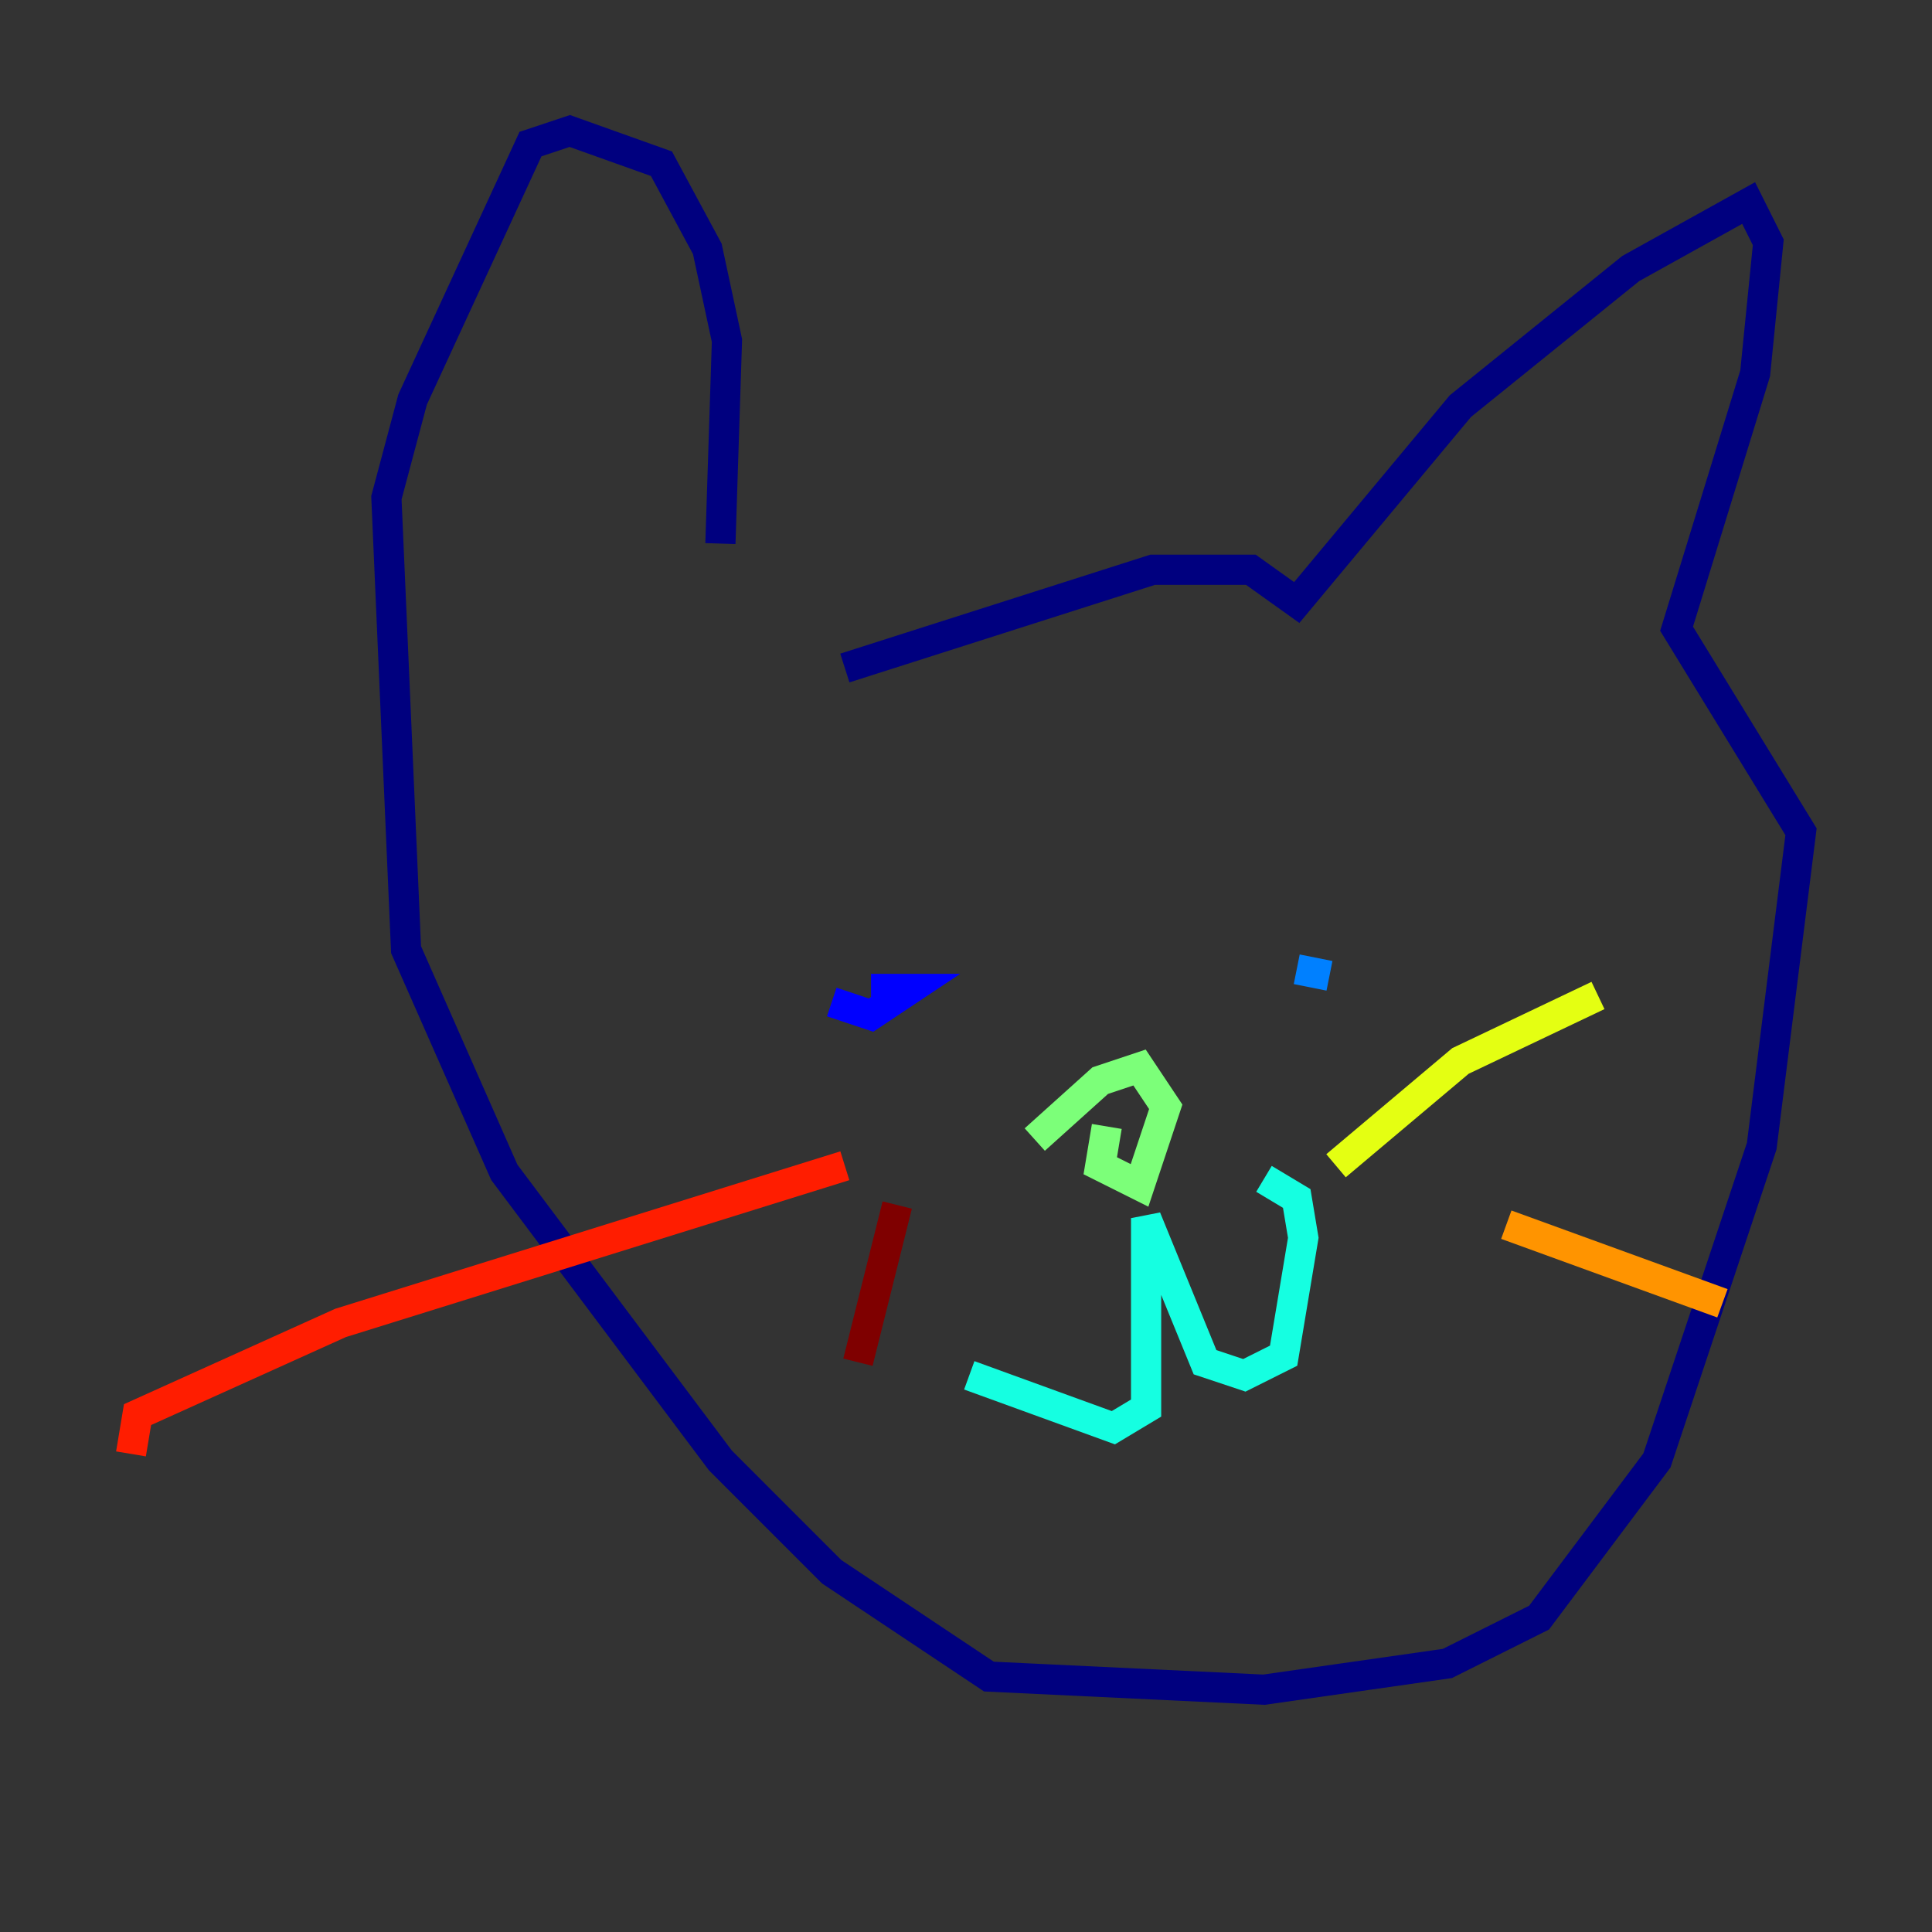 <?xml version="1.0" encoding="utf-8" ?>
<svg baseProfile="tiny" height="128" version="1.2" viewBox="0,0,128,128" width="128" xmlns="http://www.w3.org/2000/svg" xmlns:ev="http://www.w3.org/2001/xml-events" xmlns:xlink="http://www.w3.org/1999/xlink"><rect x="0" y="0" width="128" height="128" fill="#333333" stroke="none"/><defs /><polyline fill="none" points="55.973,44.258 76.366,37.749 82.875,37.749 85.912,39.919 96.759,26.902 108.041,17.79 115.851,13.451 117.153,16.054 116.285,24.732 111.078,41.654 119.322,55.105 116.719,75.932 109.776,96.759 101.966,107.173 95.891,110.21 83.742,111.946 65.519,111.078 55.105,104.136 47.729,96.759 33.41,77.668 26.902,62.915 25.6,32.976 27.336,26.468 35.146,9.546 37.749,8.678 43.824,10.848 46.861,16.488 48.163,22.563 47.729,36.014" stroke="#00007f" stroke-width="2" /><polyline fill="none" points="57.709,65.519 60.312,65.519 57.709,67.254 55.105,66.386" stroke="#0000ff" stroke-width="2" /><polyline fill="none" points="88.081,64.651 85.912,64.217" stroke="#0080ff" stroke-width="2" /><polyline fill="none" points="64.217,91.119 73.763,94.59 75.932,93.288 75.932,80.705 79.837,90.251 82.441,91.119 85.044,89.817 86.346,82.007 85.912,79.403 83.742,78.102" stroke="#15ffe1" stroke-width="2" /><polyline fill="none" points="73.329,74.63 72.895,77.234 75.498,78.536 77.234,73.329 75.498,70.725 72.895,71.593 68.556,75.498" stroke="#7cff79" stroke-width="2" /><polyline fill="none" points="88.515,77.234 96.759,70.291 105.871,65.953" stroke="#e4ff12" stroke-width="2" /><polyline fill="none" points="99.797,81.139 114.115,86.346" stroke="#ff9400" stroke-width="2" /><polyline fill="none" points="55.973,77.234 22.563,87.647 9.112,93.722 8.678,96.325" stroke="#ff1d00" stroke-width="2" /><polyline fill="none" points="59.444,79.837 56.841,90.251" stroke="#7f0000" stroke-width="2" /></svg>